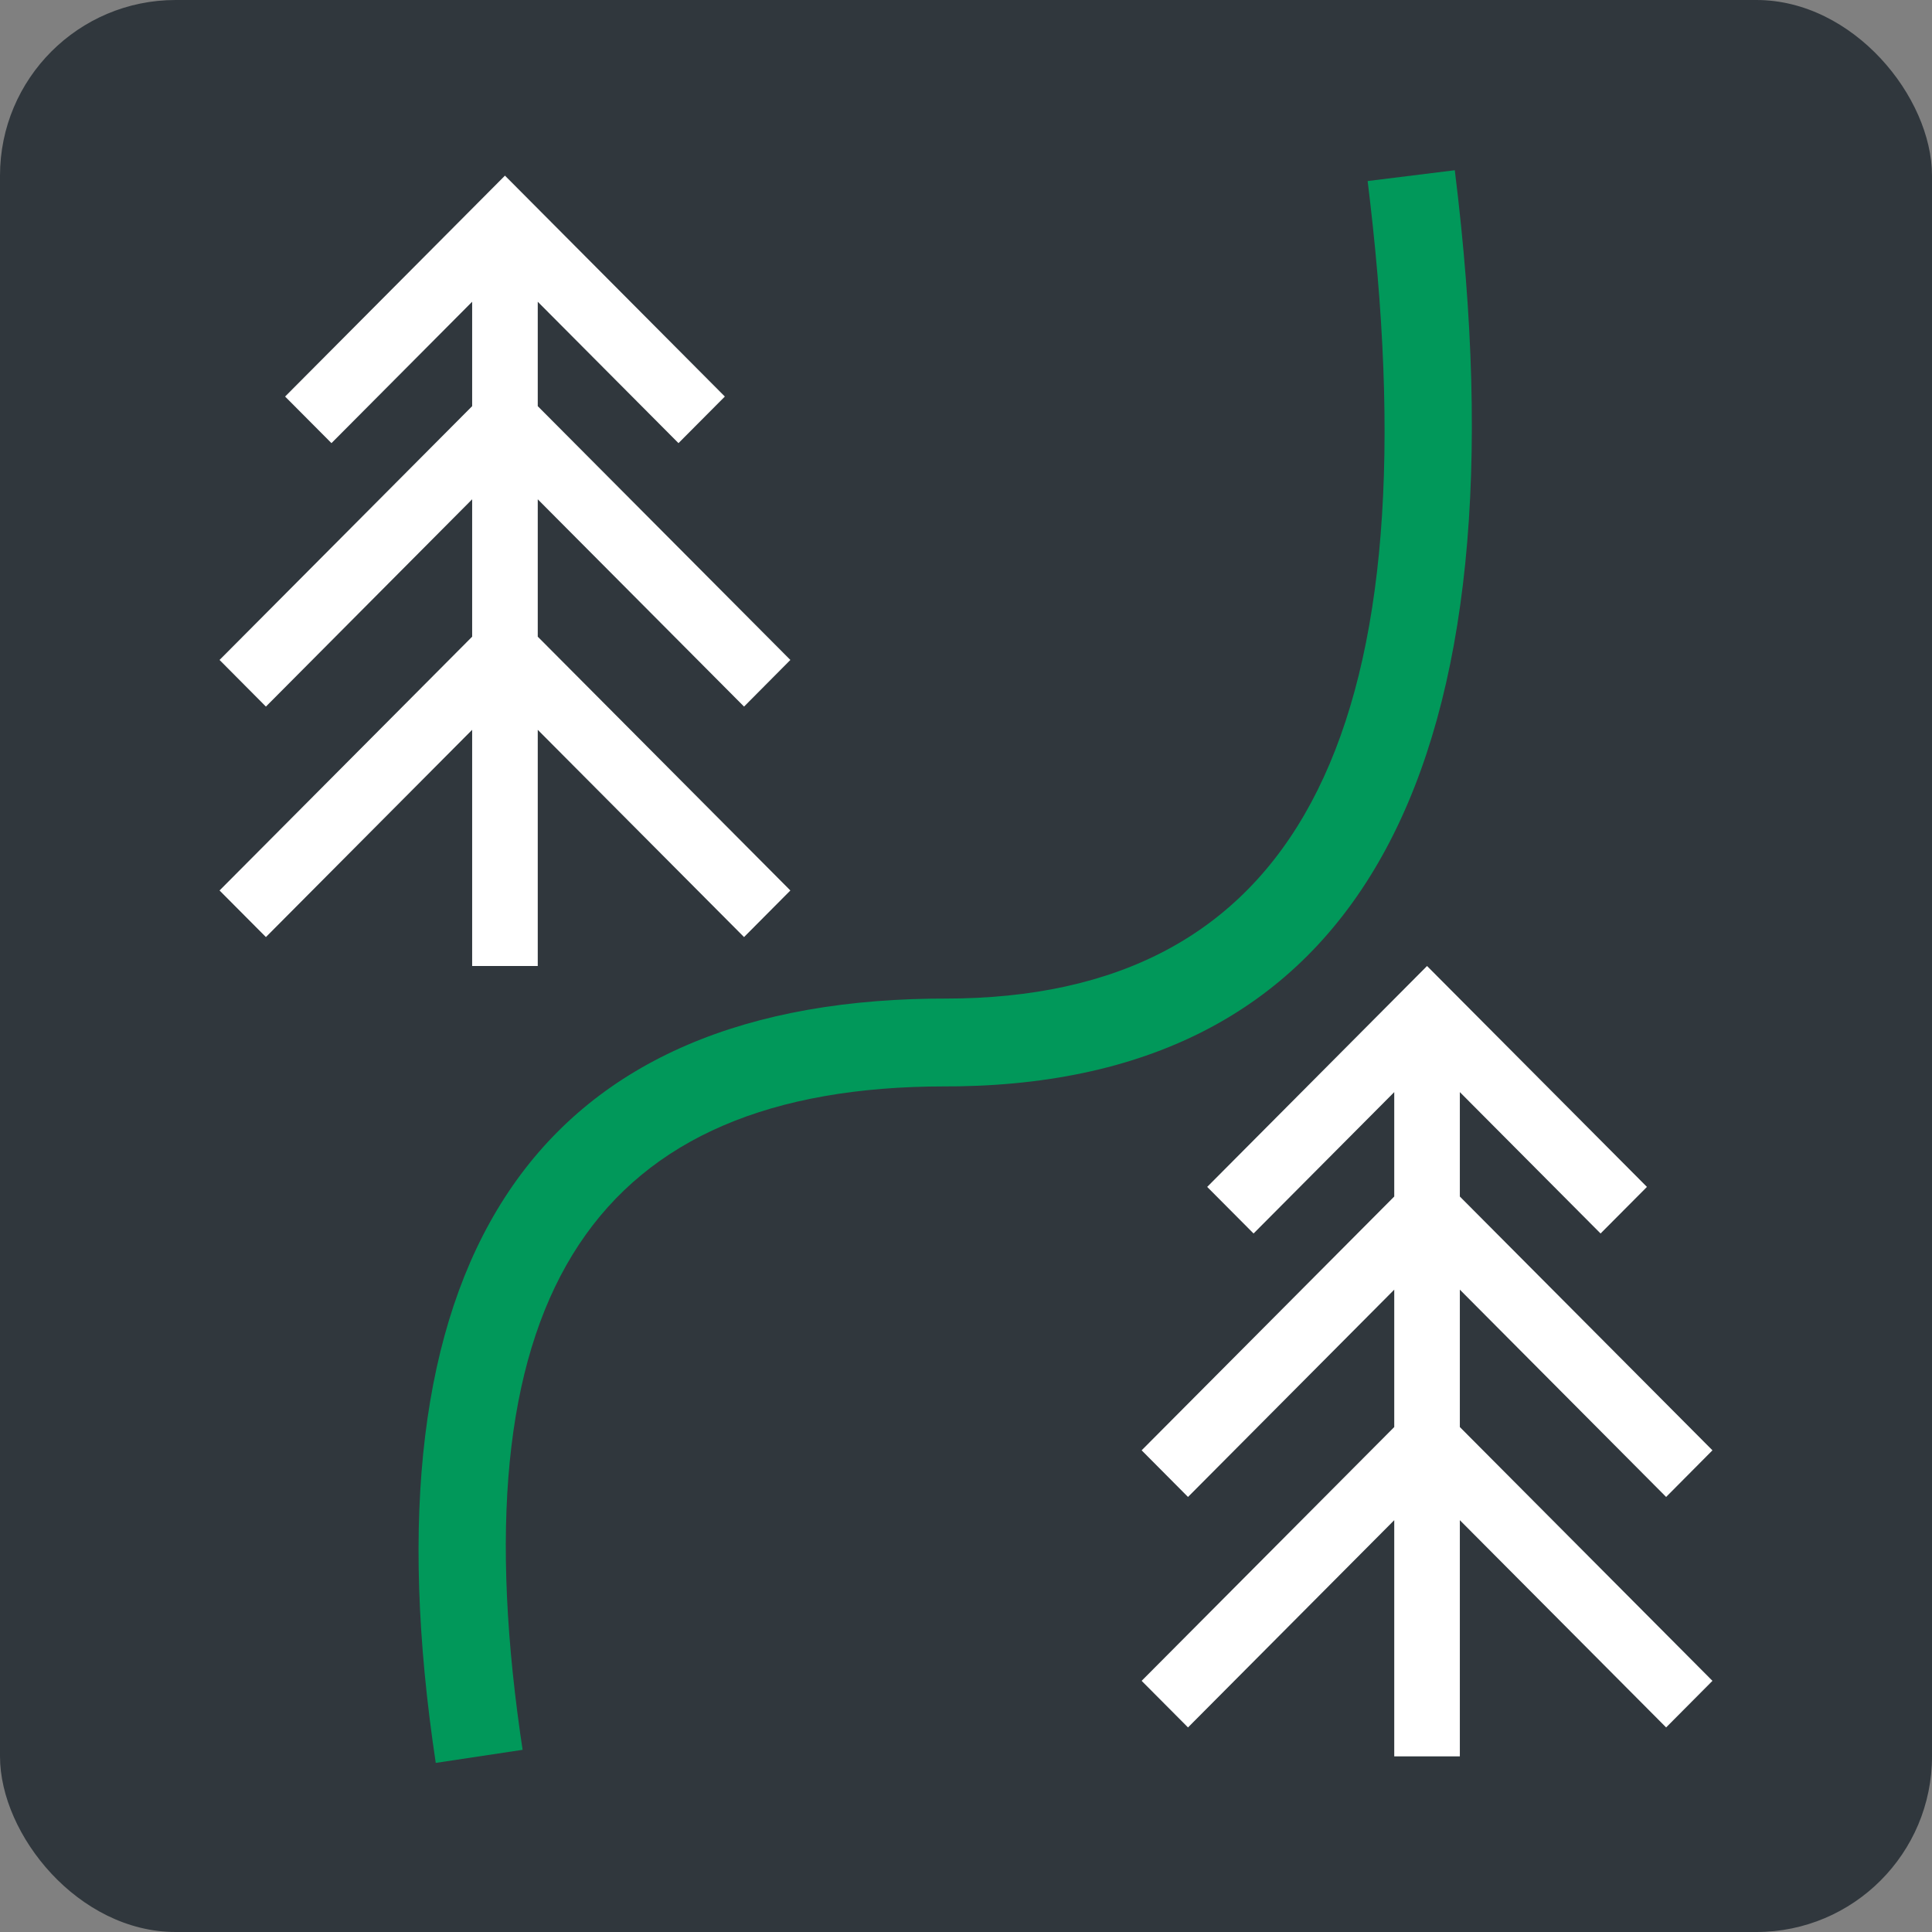 <?xml version="1.0" encoding="UTF-8"?>
<svg width="44px" height="44px" viewBox="0 0 44 44" version="1.1" xmlns="http://www.w3.org/2000/svg" xmlns:xlink="http://www.w3.org/1999/xlink">
    <rect x="0" y="0" width="44" height="44" fill="#808080" stroke="none"/>
    <title>icon-432Aneg</title>
    <g id="PSR" stroke="none" stroke-width="1" fill="none" fill-rule="evenodd">
        <g id="icone-bandi-PSR" transform="translate(-286, -510)">
            <g id="icon-432Aneg" transform="translate(286, 510)">
                <rect id="Rectangle" fill="#30373D" x="0" y="0" width="44" height="44" rx="4"></rect>
                <g id="Group" transform="translate(5, 3.877)">
                    <polygon id="Fill-1" fill="#FFFFFF" points="6.5 0.123 1.493 5.154 2.549 6.215 5.753 2.995 5.753 5.373 0 11.153 1.056 12.215 5.753 7.494 5.753 10.623 0 16.403 1.056 17.464 5.753 12.744 5.753 18.123 7.247 18.123 7.247 12.744 11.945 17.464 13 16.403 7.247 10.623 7.247 7.494 11.945 12.215 13 11.153 7.247 5.373 7.247 2.995 10.452 6.215 11.508 5.154"></polygon>
                    <polygon id="Fill-1" fill="#FFFFFF" points="27.5 18.123 22.493 23.154 23.549 24.215 26.753 20.995 26.753 23.373 21 29.153 22.056 30.215 26.753 25.494 26.753 28.623 21 34.403 22.056 35.464 26.753 30.744 26.753 36.123 28.247 36.123 28.247 30.744 32.945 35.464 34 34.403 28.247 28.623 28.247 25.494 32.945 30.215 34 29.153 28.247 23.373 28.247 20.995 31.452 24.215 32.508 23.154"></polygon>
                    <path d="M28.132,0 C29.811,13.532 26.05,20.708 16.832,20.863 L16.526,20.865 C8.602,20.865 5.433,25.566 6.845,35.586 L6.902,35.974 L4.924,36.272 C3.228,25.013 7.046,19.004 16.205,18.867 L16.526,18.865 C24.411,18.865 27.641,13.025 26.199,0.68 L26.147,0.246 L28.132,0 Z" id="Path-2" fill="#01985A" fill-rule="nonzero"></path>
                </g>
            </g>
        </g>
    </g>
</svg>